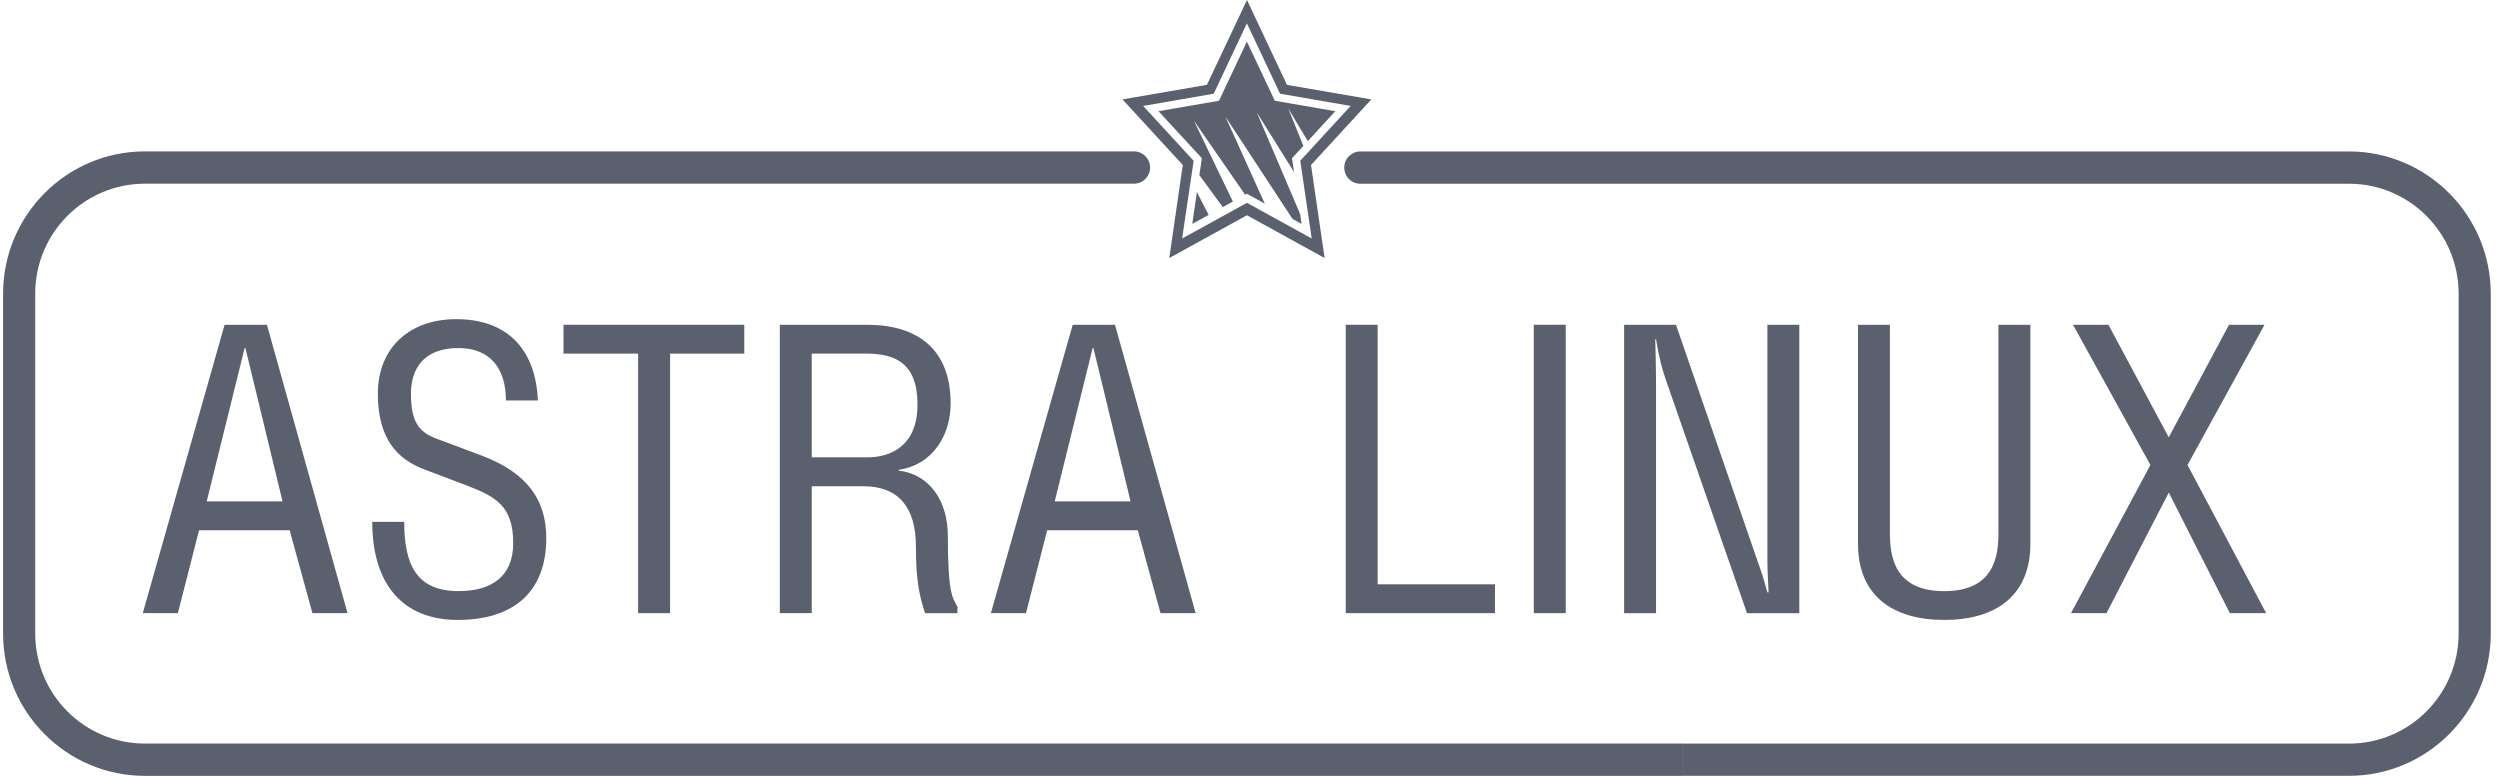 <svg width="203" height="63" viewBox="0 0 203 63" fill="none" xmlns="http://www.w3.org/2000/svg">
<path d="M18.241 26.372H21.675L28.22 49.787H25.368L23.521 43.059H16.163L14.444 49.787H11.593L18.237 26.372H18.241ZM19.928 28.261H19.864L16.785 40.715H22.943L19.928 28.261Z" fill="#5A606E"/>
<path d="M32.822 42.372C32.822 45.817 33.795 47.998 37.229 47.998C39.854 47.998 41.672 46.861 41.672 44.096C41.672 41.075 40.244 40.323 37.879 39.414L34.441 38.113C32.304 37.301 30.681 35.676 30.681 31.967C30.681 28.257 33.241 25.916 37.034 25.916C41.082 25.916 43.483 28.225 43.678 32.519H41.082C41.082 29.95 39.822 28.261 37.226 28.261C34.342 28.261 33.369 30.014 33.369 31.967C33.369 34.112 33.919 35.056 35.411 35.608L39.14 37.005C42.837 38.406 44.357 40.615 44.357 43.704C44.357 48.126 41.633 50.339 37.162 50.339C32.691 50.339 30.226 47.414 30.226 42.375H32.815V42.368L32.822 42.372Z" fill="#5A606E"/>
<path d="M54.407 49.787H51.814V28.713H45.756V26.372H60.437V28.713H54.41V49.787H54.407Z" fill="#5A606E"/>
<path d="M65.913 49.787H63.321V26.372H70.416C74.5 26.372 77.192 28.357 77.192 32.751C77.192 35.42 75.669 37.761 72.977 38.149V38.213C75.441 38.505 76.965 40.622 76.965 43.516C76.965 48.394 77.387 48.558 77.743 49.27V49.791H75.118C74.6 48.266 74.372 46.897 74.372 44.36C74.372 41.271 73.012 39.485 70.125 39.485H65.913V49.791V49.787ZM65.913 37.137H70.416C72.231 37.137 74.5 36.293 74.5 32.843C74.5 29.394 72.586 28.713 70.32 28.713H65.913V37.134V37.137Z" fill="#5A606E"/>
<path d="M87.103 26.372H90.537L97.086 49.787H94.234L92.388 43.059H85.029L83.311 49.787H80.459L87.103 26.372ZM88.787 28.261H88.723L85.644 40.715H91.802L88.787 28.261Z" fill="#5A606E"/>
<path d="M111.87 47.446H121.394V49.787H109.274V26.372H111.866V47.446H111.87Z" fill="#5A606E"/>
<path d="M127.137 49.787H124.544V26.372H127.137V49.787Z" fill="#5A606E"/>
<path d="M136.09 26.372L142.702 45.525C142.993 46.338 143.221 47.022 143.512 48.102H143.608C143.576 47.254 143.512 46.341 143.512 45.497V26.376H146.104V49.791H141.857L135.344 31.062C134.957 29.989 134.694 28.949 134.47 27.552H134.406C134.438 28.721 134.47 29.925 134.47 31.126V49.791H131.878V26.372H136.093H136.09Z" fill="#5A606E"/>
<path d="M153.459 26.372V43.22C153.459 45.041 153.718 48.002 157.87 48.002C162.021 48.002 162.273 45.041 162.273 43.22V26.372H164.866V44.16C164.866 48.322 162.11 50.339 157.87 50.339C153.629 50.339 150.87 48.326 150.87 44.16V26.372H153.459Z" fill="#5A606E"/>
<path d="M171.205 26.372L176.102 35.509L180.996 26.372H183.879L177.626 37.757L184.011 49.787H181.063L176.106 39.998L171.049 49.787H168.165L174.614 37.757L168.328 26.372H171.208H171.205Z" fill="#5A606E"/>
<path d="M136.736 60.377H11.763C6.845 60.377 2.86 56.376 2.86 51.444V23.849C2.86 18.918 6.845 14.916 11.763 14.916H92.079C92.8 14.916 93.386 14.328 93.386 13.605C93.386 12.881 92.8 12.293 92.079 12.293H11.763C5.406 12.297 0.25 17.471 0.25 23.849V51.444C0.25 57.826 5.406 63 11.767 63H136.736V60.381V60.377Z" fill="#5A606E"/>
<path d="M190.737 12.297H110.46C109.739 12.297 109.153 12.885 109.153 13.608C109.153 14.332 109.739 14.92 110.46 14.92H190.737C195.655 14.92 199.64 18.918 199.64 23.853V51.444C199.64 56.379 195.652 60.381 190.733 60.381H136.74V62.996H190.737C197.086 62.996 202.25 57.819 202.25 51.44V23.853C202.25 17.482 197.083 12.297 190.737 12.297Z" fill="#5A606E"/>
<path d="M111.355 8.074L104.501 6.891C103.912 5.641 101.909 1.386 101.909 1.386L101.256 -0L98.002 6.888L91.145 8.071L96.042 13.398L94.945 20.952L101.252 17.478L107.559 20.952L106.455 13.398C107.328 12.447 110.304 9.211 110.45 9.054L111.352 8.071L111.355 8.074ZM105.581 13.06L106.511 19.367L101.252 16.47L95.989 19.367L96.923 13.056L92.825 8.602L98.553 7.608L101.248 1.896L103.94 7.608L109.672 8.602L105.577 13.056L105.581 13.06Z" fill="#5A606E"/>
<path d="M97.388 14.221L99.292 16.815L100.108 16.366L96.948 9.803L101.106 15.814L101.248 15.736L102.701 16.537L99.505 9.471L104.949 17.774L105.688 18.18L105.57 17.378L102.058 9.14L105.077 13.975L104.91 12.849L105.833 11.848L104.611 8.816L106.192 11.46L108.429 9.029L103.514 8.181L101.248 3.378L98.983 8.181L94.071 9.029L97.591 12.849L97.388 14.221Z" fill="#5A606E"/>
<path d="M97.189 15.593L96.813 18.18L98.141 17.45L97.189 15.593Z" fill="#5A606E"/>
</svg>
